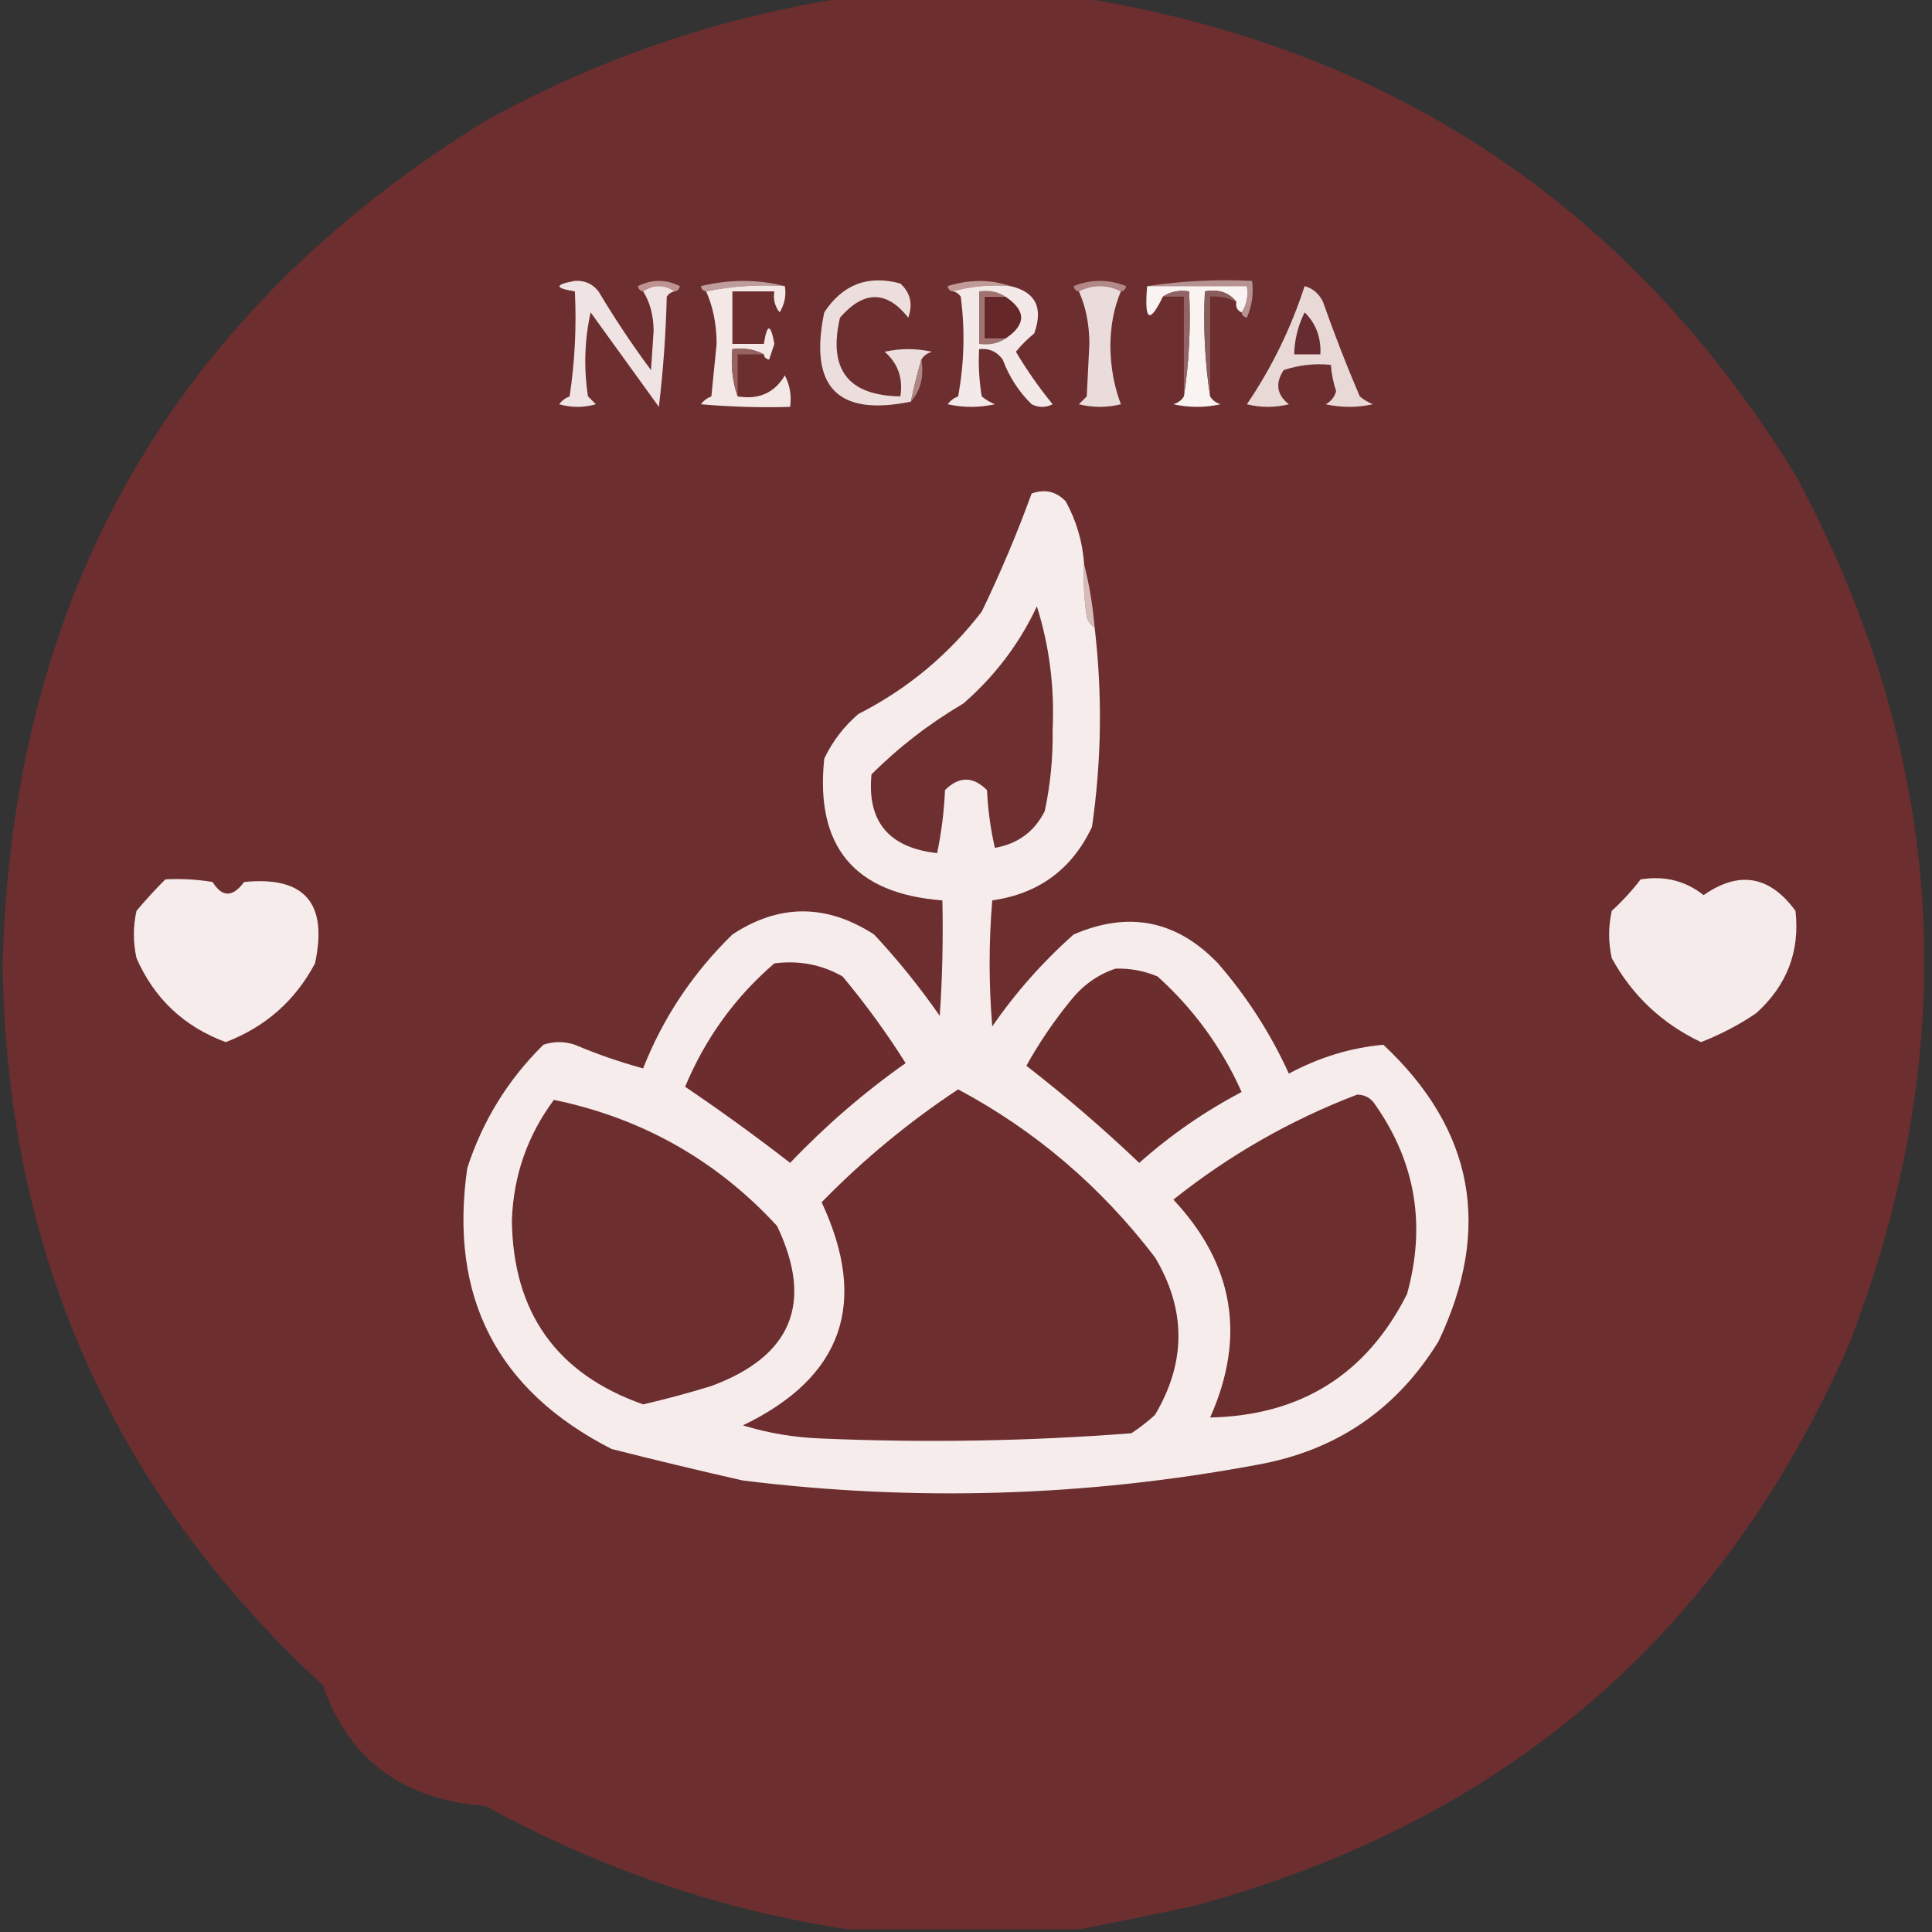 <?xml version="1.0" encoding="UTF-8"?>
<!DOCTYPE svg PUBLIC "-//W3C//DTD SVG 1.1//EN" "http://www.w3.org/Graphics/SVG/1.1/DTD/svg11.dtd">
<svg xmlns="http://www.w3.org/2000/svg" version="1.1" width="368px" height="368px" style="shape-rendering:geometricPrecision; text-rendering:geometricPrecision; image-rendering:optimizeQuality; fill-rule:evenodd; clip-rule:evenodd" xmlns:xlink="http://www.w3.org/1999/xlink">
<rect width="100%" height="100%" fill="#333333" stroke="none"/>
<g><path style="opacity:0.995" fill="#6e2f30" d="M 161.5,-0.5 C 176.167,-0.5 190.833,-0.5 205.5,-0.5C 265.035,9.002 310.535,39.336 342,90.5C 370.92,144.241 374.254,199.575 352,256.5C 327.743,311.629 286.243,347.129 227.5,363C 220.053,364.625 212.72,366.125 205.5,367.5C 190.833,367.5 176.167,367.5 161.5,367.5C 137.231,363.798 114.231,355.965 92.5,344C 76.737,342.822 66.404,335.156 61.5,321C 21.5,284.145 1.166,238.311 0.5,183.5C 2.402,113.189 33.068,59.689 92.5,23C 114.231,11.035 137.231,3.202 161.5,-0.5 Z"/></g>
<g><path style="opacity:1" fill="#bf9392" d="M 128.5,55.5 C 126.5,54.167 124.5,54.167 122.5,55.5C 121.957,55.44 121.624,55.107 121.5,54.5C 124.167,53.167 126.833,53.167 129.5,54.5C 129.376,55.107 129.043,55.44 128.5,55.5 Z"/></g>
<g><path style="opacity:1" fill="#bf9d9e" d="M 149.5,54.5 C 144.305,54.179 139.305,54.513 134.5,55.5C 133.957,55.44 133.624,55.107 133.5,54.5C 138.986,53.185 144.32,53.185 149.5,54.5 Z"/></g>
<g><path style="opacity:1" fill="#c09b98" d="M 192.5,54.5 C 188.629,54.185 184.962,54.518 181.5,55.5C 180.957,55.44 180.624,55.107 180.5,54.5C 184.649,53.191 188.649,53.191 192.5,54.5 Z"/></g>
<g><path style="opacity:1" fill="#b28888" d="M 213.5,55.5 C 210.833,54.167 208.167,54.167 205.5,55.5C 204.957,55.44 204.624,55.107 204.5,54.5C 207.833,53.167 211.167,53.167 214.5,54.5C 214.376,55.107 214.043,55.44 213.5,55.5 Z"/></g>
<g><path style="opacity:1" fill="#b69292" d="M 218.5,54.5 C 224.979,53.509 231.646,53.176 238.5,53.5C 238.808,55.924 238.474,58.257 237.5,60.5C 236.893,60.376 236.56,60.043 236.5,59.5C 237.451,58.081 237.784,56.415 237.5,54.5C 231.167,54.5 224.833,54.5 218.5,54.5 Z"/></g>
<g><path style="opacity:1" fill="#f3e8e6" d="M 134.5,55.5 C 139.305,54.513 144.305,54.179 149.5,54.5C 149.785,56.288 149.452,57.955 148.5,59.5C 147.571,58.311 147.238,56.978 147.5,55.5C 144.833,55.5 142.167,55.5 139.5,55.5C 139.5,58.833 139.5,62.167 139.5,65.5C 141.5,65.5 143.5,65.5 145.5,65.5C 146.117,61.578 146.784,61.578 147.5,65.5C 147.167,66.5 146.833,67.5 146.5,68.5C 145.893,68.376 145.56,68.043 145.5,67.5C 143.735,66.539 141.735,66.205 139.5,66.5C 139.19,69.713 139.523,72.713 140.5,75.5C 144.514,76.176 147.514,74.843 149.5,71.5C 150.466,73.396 150.799,75.396 150.5,77.5C 144.824,77.666 139.157,77.499 133.5,77C 134.025,76.308 134.692,75.808 135.5,75.5C 135.833,72.167 136.167,68.833 136.5,65.5C 136.486,61.761 135.82,58.428 134.5,55.5 Z"/></g>
<g><path style="opacity:1" fill="#eadcdb" d="M 205.5,55.5 C 208.167,54.167 210.833,54.167 213.5,55.5C 212.179,58.598 211.512,62.098 211.5,66C 211.544,69.931 212.211,73.598 213.5,77C 210.833,77.667 208.167,77.667 205.5,77C 206,76.5 206.5,76 207,75.5C 207.167,72.167 207.333,68.833 207.5,65.5C 207.486,61.761 206.82,58.428 205.5,55.5 Z"/></g>
<g><path style="opacity:1" fill="#f9f3f2" d="M 218.5,54.5 C 224.833,54.5 231.167,54.5 237.5,54.5C 237.784,56.415 237.451,58.081 236.5,59.5C 235.662,59.158 235.328,58.492 235.5,57.5C 234.082,55.692 232.082,55.025 229.5,55.5C 229.176,62.354 229.509,69.021 230.5,75.5C 230.918,76.222 231.584,76.722 232.5,77C 229.5,77.667 226.5,77.667 223.5,77C 224.416,76.722 225.082,76.222 225.5,75.5C 226.491,69.021 226.824,62.354 226.5,55.5C 224.585,55.215 222.919,55.549 221.5,56.5C 218.937,61.807 217.937,61.141 218.5,54.5 Z"/></g>
<g><path style="opacity:1" fill="#ecdedc" d="M 175.5,68.5 C 174.745,71.053 174.078,73.72 173.5,76.5C 159.545,79.377 154.045,73.71 157,59.5C 160.509,54.162 165.342,52.328 171.5,54C 173.418,55.77 173.918,57.937 173,60.5C 168.881,55.29 164.548,55.29 160,60.5C 157.703,70.357 161.536,75.357 171.5,75.5C 172.037,72.028 171.037,69.195 168.5,67C 171.5,66.333 174.5,66.333 177.5,67C 176.584,67.278 175.918,67.778 175.5,68.5 Z"/></g>
<g><path style="opacity:1" fill="#f0e3e3" d="M 122.5,55.5 C 124.5,54.167 126.5,54.167 128.5,55.5C 127.883,55.611 127.383,55.944 127,56.5C 126.831,63.524 126.331,70.524 125.5,77.5C 121.179,71.538 116.845,65.538 112.5,59.5C 111.337,64.802 111.171,70.136 112,75.5C 112.5,76 113,76.5 113.5,77C 111.167,77.667 108.833,77.667 106.5,77C 107.025,76.308 107.692,75.808 108.5,75.5C 109.497,68.867 109.83,62.2 109.5,55.5C 105.578,54.883 105.578,54.216 109.5,53.5C 111.374,53.39 112.874,54.056 114,55.5C 117.085,60.672 120.419,65.672 124,70.5C 124.167,68 124.333,65.5 124.5,63C 124.475,60.071 123.809,57.571 122.5,55.5 Z"/></g>
<g><path style="opacity:1" fill="#f3e9e8" d="M 181.5,55.5 C 184.962,54.518 188.629,54.185 192.5,54.5C 197.254,55.611 198.754,58.611 197,63.5C 195.702,64.56 194.535,65.726 193.5,67C 195.581,70.491 197.915,73.825 200.5,77C 199.167,77.667 197.833,77.667 196.5,77C 194.044,74.593 192.211,71.759 191,68.5C 189.89,66.963 188.39,66.296 186.5,66.5C 186.335,69.518 186.502,72.518 187,75.5C 187.75,76.126 188.584,76.626 189.5,77C 186.5,77.667 183.5,77.667 180.5,77C 181.025,76.308 181.692,75.808 182.5,75.5C 183.664,69.193 183.831,62.859 183,56.5C 182.617,55.944 182.117,55.611 181.5,55.5 Z"/></g>
<g><path style="opacity:1" fill="#652728" d="M 191.5,56.5 C 195.5,59.167 195.5,61.833 191.5,64.5C 190.167,64.5 188.833,64.5 187.5,64.5C 187.5,61.833 187.5,59.167 187.5,56.5C 188.833,56.5 190.167,56.5 191.5,56.5 Z"/></g>
<g><path style="opacity:1" fill="#a07270" d="M 191.5,56.5 C 190.167,56.5 188.833,56.5 187.5,56.5C 187.5,59.167 187.5,61.833 187.5,64.5C 188.833,64.5 190.167,64.5 191.5,64.5C 190.081,65.451 188.415,65.784 186.5,65.5C 186.5,62.167 186.5,58.833 186.5,55.5C 188.415,55.215 190.081,55.549 191.5,56.5 Z"/></g>
<g><path style="opacity:1" fill="#8a5d5d" d="M 235.5,57.5 C 233.958,56.699 232.292,56.366 230.5,56.5C 230.5,62.833 230.5,69.167 230.5,75.5C 229.509,69.021 229.176,62.354 229.5,55.5C 232.082,55.025 234.082,55.692 235.5,57.5 Z"/></g>
<g><path style="opacity:1" fill="#936465" d="M 221.5,56.5 C 222.919,55.549 224.585,55.215 226.5,55.5C 226.824,62.354 226.491,69.021 225.5,75.5C 225.5,69.167 225.5,62.833 225.5,56.5C 224.167,56.5 222.833,56.5 221.5,56.5 Z"/></g>
<g><path style="opacity:1" fill="#966361" d="M 145.5,67.5 C 143.833,67.5 142.167,67.5 140.5,67.5C 140.5,70.167 140.5,72.833 140.5,75.5C 139.523,72.713 139.19,69.713 139.5,66.5C 141.735,66.205 143.735,66.539 145.5,67.5 Z"/></g>
<g><path style="opacity:1" fill="#ae8785" d="M 175.5,68.5 C 176.036,71.698 175.369,74.365 173.5,76.5C 174.078,73.72 174.745,71.053 175.5,68.5 Z"/></g>
<g><path style="opacity:1" fill="#e8d9d6" d="M 248.5,54.5 C 250.074,54.937 251.241,55.937 252,57.5C 254.137,63.579 256.471,69.579 259,75.5C 259.75,76.126 260.584,76.626 261.5,77C 258.5,77.667 255.5,77.667 252.5,77C 253.516,76.481 254.182,75.647 254.5,74.5C 253.954,72.865 253.62,71.199 253.5,69.5C 250.428,69.183 247.428,69.516 244.5,70.5C 242.861,73.04 243.194,75.207 245.5,77C 242.833,77.667 240.167,77.667 237.5,77C 242.204,70.084 245.871,62.584 248.5,54.5 Z"/></g>
<g><path style="opacity:1" fill="#662c2f" d="M 248.5,59.5 C 250.655,61.617 251.655,64.284 251.5,67.5C 249.833,67.5 248.167,67.5 246.5,67.5C 246.584,64.673 247.25,62.006 248.5,59.5 Z"/></g>
<g><path style="opacity:1" fill="#d5bbba" d="M 206.5,107.5 C 207.482,111.316 208.149,115.316 208.5,119.5C 207.778,119.082 207.278,118.416 207,117.5C 206.502,114.183 206.335,110.85 206.5,107.5 Z"/></g>
<g><path style="opacity:1" fill="#f5eceb" d="M 31.5,167.5 C 34.518,167.335 37.518,167.502 40.5,168C 42.311,170.947 44.311,170.947 46.5,168C 57.998,166.839 62.498,172.006 60,183.5C 56.229,190.602 50.562,195.602 43,198.5C 35.05,195.549 29.383,190.215 26,182.5C 25.333,179.5 25.333,176.5 26,173.5C 27.769,171.383 29.602,169.383 31.5,167.5 Z"/></g>
<g><path style="opacity:1" fill="#f5ebea" d="M 312.5,167.5 C 317.041,166.769 321.041,167.769 324.5,170.5C 331.248,165.789 337.081,166.789 342,173.5C 342.87,181.214 340.37,187.714 334.5,193C 331.221,195.223 327.721,197.057 324,198.5C 316.574,194.968 310.907,189.634 307,182.5C 306.333,179.5 306.333,176.5 307,173.5C 309.04,171.63 310.873,169.63 312.5,167.5 Z"/></g>
<g><path style="opacity:1" fill="#f5eceb" d="M 206.5,107.5 C 206.335,110.85 206.502,114.183 207,117.5C 207.278,118.416 207.778,119.082 208.5,119.5C 209.999,132.198 209.832,144.865 208,157.5C 204.195,165.572 197.861,170.239 189,171.5C 188.333,179.5 188.333,187.5 189,195.5C 193.481,189.021 198.648,183.188 204.5,178C 214.979,173.462 224.146,175.295 232,183.5C 237.501,189.83 242.001,196.83 245.5,204.5C 251.257,201.401 257.257,199.568 263.5,199C 280.74,215.153 284.24,233.986 274,255.5C 266.022,268.475 254.522,276.308 239.5,279C 207.012,285.069 174.346,286.069 141.5,282C 133.136,280.106 124.803,278.106 116.5,276C 94.656,264.866 85.49,247.032 89,222.5C 91.927,213.476 96.761,205.643 103.5,199C 105.5,198.333 107.5,198.333 109.5,199C 113.756,200.807 118.089,202.307 122.5,203.5C 126.308,193.84 131.975,185.34 139.5,178C 148.404,172.129 157.404,172.129 166.5,178C 171.046,182.877 175.213,188.044 179,193.5C 179.5,186.174 179.666,178.841 179.5,171.5C 162.738,170.237 155.238,161.237 157,144.5C 158.561,141.217 160.727,138.383 163.5,136C 172.797,131.268 180.63,124.768 187,116.5C 190.576,109.084 193.743,101.584 196.5,94C 199.025,93.104 201.192,93.604 203,95.5C 205.056,99.268 206.222,103.268 206.5,107.5 Z"/></g>
<g><path style="opacity:1" fill="#6c2d2d" d="M 212.5,184.5 C 215.271,184.421 217.937,184.921 220.5,186C 227.381,192.213 232.714,199.546 236.5,208C 229.47,211.69 222.97,216.19 217,221.5C 210.128,214.959 202.961,208.793 195.5,203C 197.962,198.574 200.796,194.407 204,190.5C 206.322,187.605 209.155,185.605 212.5,184.5 Z"/></g>
<g><path style="opacity:1" fill="#6d2d2e" d="M 147.5,183.5 C 152.194,182.896 156.528,183.729 160.5,186C 164.867,191.234 168.867,196.734 172.5,202.5C 164.577,208.086 157.243,214.419 150.5,221.5C 143.915,216.395 137.249,211.561 130.5,207C 134.359,197.752 140.025,189.918 147.5,183.5 Z"/></g>
<g><path style="opacity:1" fill="#6d2f2f" d="M 197.5,115.5 C 199.873,123.015 200.873,130.849 200.5,139C 200.585,144.248 200.085,149.415 199,154.5C 197.033,158.406 193.866,160.739 189.5,161.5C 188.675,157.878 188.175,154.211 188,150.5C 185.333,147.833 182.667,147.833 180,150.5C 179.827,154.541 179.327,158.541 178.5,162.5C 169.294,161.476 165.127,156.476 166,147.5C 171.214,142.297 177.048,137.797 183.5,134C 189.523,128.755 194.189,122.588 197.5,115.5 Z"/></g>
<g><path style="opacity:1" fill="#6d2e2f" d="M 105.5,209.5 C 122.278,212.97 136.445,220.97 148,233.5C 155.001,248.151 150.835,258.318 135.5,264C 131.204,265.324 126.871,266.491 122.5,267.5C 106.072,261.723 97.739,250.056 97.5,232.5C 97.786,223.973 100.453,216.307 105.5,209.5 Z"/></g>
<g><path style="opacity:1" fill="#6e2e2f" d="M 182.5,207.5 C 197.21,215.361 209.71,226.028 220,239.5C 225.953,249.472 225.953,259.472 220,269.5C 218.59,270.787 217.09,271.954 215.5,273C 195.858,274.513 176.191,274.847 156.5,274C 151.373,273.822 146.373,272.988 141.5,271.5C 160.489,262.371 165.489,248.204 156.5,229C 164.462,220.861 173.129,213.694 182.5,207.5 Z"/></g>
<g><path style="opacity:1" fill="#6d2e2e" d="M 258.5,208.5 C 260.017,208.511 261.184,209.177 262,210.5C 269.641,221.422 271.641,233.422 268,246.5C 260.28,261.785 247.78,269.618 230.5,270C 237.368,254.632 235.034,240.799 223.5,228.5C 234.154,220.008 245.821,213.341 258.5,208.5 Z"/></g>
</svg>
